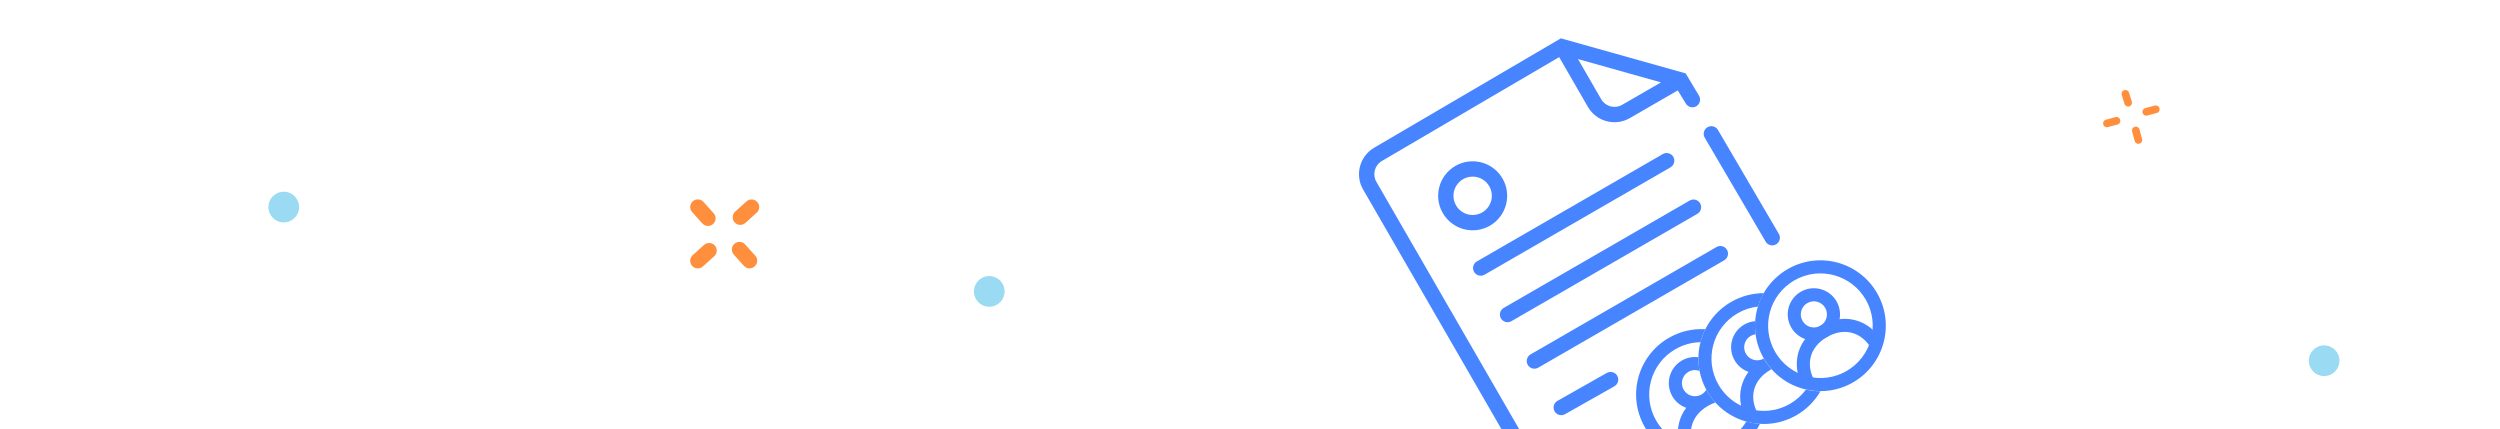 <svg width="326" height="56" viewBox="0 0 326 56" fill="none" xmlns="http://www.w3.org/2000/svg">
<path fill-rule="evenodd" clip-rule="evenodd" d="M203.539 4.999L219.812 9.57L221.557 12.493C221.834 12.972 221.67 13.583 221.191 13.86C220.713 14.136 220.101 13.972 219.825 13.493L218.784 11.789L212.526 15.402C210.613 16.506 208.167 15.851 207.062 13.937L203.315 7.448L180.202 20.988C179.253 21.544 178.931 22.762 179.481 23.714L204.393 66.863C204.945 67.819 206.168 68.147 207.125 67.595L211.232 65.224C211.71 64.948 212.321 65.112 212.598 65.59C212.874 66.068 212.71 66.68 212.232 66.956L208.125 69.327C206.212 70.431 203.765 69.776 202.661 67.863L177.749 24.714C176.649 22.809 177.294 20.374 179.191 19.263L203.539 4.999ZM205.772 7.703L208.794 12.937C209.346 13.894 210.57 14.222 211.526 13.669L216.594 10.743L205.772 7.703Z" fill="#4784FF"/>
<path fill-rule="evenodd" clip-rule="evenodd" d="M222.709 16.562C223.201 16.312 223.803 16.509 224.053 17.001L231.991 30.547C232.241 31.039 232.044 31.641 231.551 31.891C231.059 32.141 230.457 31.944 230.207 31.451L222.27 17.906C222.02 17.414 222.216 16.812 222.709 16.562Z" fill="#4784FF"/>
<path fill-rule="evenodd" clip-rule="evenodd" d="M192.219 35.454C191.943 34.976 192.107 34.364 192.585 34.088L216.834 20.088C217.312 19.812 217.924 19.976 218.2 20.454C218.476 20.933 218.312 21.544 217.834 21.82L193.585 35.82C193.107 36.096 192.495 35.932 192.219 35.454Z" fill="#4784FF"/>
<path fill-rule="evenodd" clip-rule="evenodd" d="M195.719 41.516C195.443 41.038 195.607 40.426 196.085 40.15L220.334 26.15C220.812 25.874 221.424 26.038 221.7 26.516C221.976 26.995 221.812 27.606 221.334 27.882L197.085 41.882C196.607 42.159 195.995 41.995 195.719 41.516Z" fill="#4784FF"/>
<path fill-rule="evenodd" clip-rule="evenodd" d="M199.219 47.578C198.943 47.1 199.106 46.489 199.585 46.212L223.833 32.212C224.312 31.936 224.923 32.1 225.199 32.578C225.476 33.057 225.312 33.668 224.833 33.944L200.585 47.944C200.106 48.221 199.495 48.057 199.219 47.578Z" fill="#4784FF"/>
<path fill-rule="evenodd" clip-rule="evenodd" d="M202.715 53.633C202.443 53.153 202.612 52.542 203.093 52.27L209.53 48.629C210.011 48.358 210.621 48.527 210.893 49.008C211.165 49.488 210.996 50.098 210.515 50.37L204.077 54.011C203.597 54.283 202.986 54.114 202.715 53.633Z" fill="#4784FF"/>
<path fill-rule="evenodd" clip-rule="evenodd" d="M193.285 27.698C194.481 27.008 194.89 25.479 194.2 24.283C193.51 23.087 191.981 22.678 190.785 23.368C189.589 24.058 189.179 25.587 189.87 26.783C190.56 27.979 192.089 28.388 193.285 27.698ZM194.285 29.43C196.437 28.188 197.175 25.435 195.932 23.283C194.689 21.131 191.937 20.393 189.785 21.636C187.633 22.878 186.895 25.631 188.138 27.783C189.38 29.935 192.133 30.673 194.285 29.43Z" fill="#4784FF"/>
<path fill-rule="evenodd" clip-rule="evenodd" d="M240.793 48.381C244.056 46.497 245.174 42.326 243.29 39.063C241.406 35.801 237.235 34.683 233.972 36.567C230.71 38.45 229.592 42.622 231.476 45.884C233.359 49.147 237.531 50.264 240.793 48.381ZM241.646 49.858C245.724 47.503 247.121 42.289 244.767 38.211C242.412 34.133 237.198 32.735 233.12 35.09C229.042 37.444 227.644 42.659 229.999 46.737C232.353 50.815 237.568 52.212 241.646 49.858Z" fill="#4784FF"/>
<path fill-rule="evenodd" clip-rule="evenodd" d="M235.678 39.52C234.862 39.991 234.583 41.034 235.053 41.85C235.524 42.665 236.567 42.945 237.383 42.474C238.198 42.003 238.478 40.96 238.007 40.144C237.536 39.329 236.493 39.049 235.678 39.52ZM233.577 42.702C232.635 41.071 233.194 38.985 234.825 38.043C236.456 37.102 238.542 37.66 239.484 39.292C240.426 40.923 239.867 43.009 238.236 43.95C236.604 44.892 234.518 44.333 233.577 42.702Z" fill="#4784FF"/>
<path fill-rule="evenodd" clip-rule="evenodd" d="M236.129 46.507C235.867 47.485 236.008 48.618 236.675 49.774L235.198 50.627C234.335 49.132 234.087 47.536 234.481 46.065C234.876 44.594 235.888 43.337 237.383 42.474C238.877 41.611 240.473 41.363 241.944 41.757C243.415 42.151 244.673 43.164 245.536 44.658L244.059 45.511C243.391 44.355 242.481 43.666 241.503 43.404C240.525 43.142 239.392 43.283 238.236 43.95C237.079 44.618 236.391 45.529 236.129 46.507Z" fill="#4784FF"/>
<path fill-rule="evenodd" clip-rule="evenodd" d="M221.743 44.622C220.627 44.642 219.501 44.938 218.466 45.535C215.203 47.419 214.085 51.591 215.969 54.853C216.681 56.086 217.72 57.013 218.913 57.587C218.735 56.723 218.754 55.859 218.975 55.034C219.154 54.366 219.46 53.742 219.881 53.179C219.144 52.918 218.492 52.402 218.07 51.671C217.128 50.04 217.687 47.954 219.318 47.012C219.996 46.621 220.752 46.489 221.473 46.585C221.46 47.179 221.51 47.777 221.625 48.37C221.163 48.197 220.631 48.223 220.171 48.489C219.355 48.96 219.076 50.003 219.547 50.818C220.018 51.634 221.06 51.913 221.876 51.443C222.146 51.287 222.357 51.068 222.502 50.816C222.539 50.883 222.576 50.95 222.615 51.016C222.924 51.552 223.283 52.042 223.682 52.483C223.368 52.59 223.049 52.734 222.729 52.919C221.572 53.587 220.884 54.498 220.622 55.476C220.402 56.298 220.466 57.229 220.889 58.192C222.356 58.408 223.903 58.149 225.287 57.35C226.322 56.752 227.141 55.924 227.717 54.968C228.297 55.13 228.894 55.23 229.498 55.266C228.777 56.707 227.639 57.96 226.139 58.827C222.061 61.181 216.847 59.784 214.492 55.706C212.138 51.628 213.535 46.413 217.613 44.059C219.113 43.192 220.767 42.834 222.376 42.93C222.106 43.471 221.894 44.038 221.743 44.622Z" fill="#4784FF"/>
<path fill-rule="evenodd" clip-rule="evenodd" d="M229.998 38.23C228.549 38.228 227.081 38.597 225.736 39.373C221.658 41.728 220.26 46.943 222.615 51.02C224.969 55.099 230.184 56.496 234.262 54.141C235.607 53.365 236.66 52.277 237.384 51.022C236.744 51.021 236.109 50.949 235.489 50.807C234.948 51.542 234.25 52.179 233.409 52.664C232.025 53.463 230.478 53.722 229.011 53.507C228.589 52.544 228.524 51.612 228.744 50.79C229.006 49.812 229.695 48.902 230.851 48.234C230.901 48.205 230.951 48.177 231.001 48.151C230.628 47.729 230.291 47.264 229.999 46.757C229.999 46.757 229.999 46.757 229.999 46.757C229.183 47.228 228.14 46.949 227.669 46.133C227.198 45.318 227.478 44.275 228.293 43.804C228.494 43.688 228.709 43.617 228.925 43.589C228.851 43.019 228.837 42.446 228.878 41.88C228.387 41.918 227.896 42.064 227.441 42.327C225.81 43.269 225.251 45.355 226.192 46.986C226.615 47.717 227.266 48.233 228.004 48.494C227.583 49.057 227.276 49.681 227.097 50.349C226.876 51.174 226.857 52.038 227.035 52.902C225.842 52.328 224.803 51.401 224.092 50.168C222.208 46.905 223.326 42.734 226.588 40.85C227.429 40.365 228.33 40.079 229.236 39.977C229.424 39.37 229.679 38.784 229.998 38.23Z" fill="#4784FF"/>
<path d="M279.873 14.582L281.115 14.249" stroke="#FF8E3D" stroke-linecap="round"/>
<path d="M274.746 16.089L275.988 15.756" stroke="#FF8E3D" stroke-linecap="round"/>
<path d="M278.842 18.253L278.509 17.011" stroke="#FF8E3D" stroke-linecap="round"/>
<path d="M277.511 13.394L277.152 12.24" stroke="#FF8E3D" stroke-linecap="round"/>
<path d="M127 38C127 39.105 127.895 40 129 40C130.105 40 131 39.105 131 38C131 36.895 130.105 36 129 36C127.895 36 127 36.895 127 38Z" fill="#9ADAF3"/>
<path d="M35 27C35 28.105 35.895 29 37 29C38.105 29 39 28.105 39 27C39 25.895 38.105 25 37 25C35.895 25 35 25.895 35 27Z" fill="#9ADAF3"/>
<path d="M301.067 47.038C301.067 48.143 301.963 49.038 303.067 49.038C304.172 49.038 305.067 48.143 305.067 47.038C305.067 45.934 304.172 45.038 303.067 45.038C301.963 45.038 301.067 45.934 301.067 47.038Z" fill="#9ADAF3"/>
<path fill-rule="evenodd" clip-rule="evenodd" d="M90.329 26.255C90.737 25.888 91.365 25.921 91.732 26.328L93.062 27.804C93.429 28.212 93.396 28.84 92.989 29.207C92.581 29.574 91.953 29.541 91.586 29.134L90.256 27.658C89.889 27.251 89.922 26.623 90.329 26.255ZM98.746 26.337C99.113 26.745 99.08 27.373 98.673 27.74L97.197 29.07C96.789 29.437 96.161 29.404 95.794 28.997C95.427 28.589 95.46 27.961 95.867 27.594L97.343 26.265C97.75 25.897 98.378 25.93 98.746 26.337ZM93.208 32.012C93.576 32.42 93.543 33.048 93.135 33.415L91.66 34.745C91.252 35.112 90.624 35.079 90.257 34.672C89.89 34.264 89.922 33.636 90.33 33.269L91.806 31.939C92.213 31.572 92.841 31.605 93.208 32.012ZM95.76 31.796C96.168 31.429 96.796 31.461 97.163 31.869L98.493 33.345C98.86 33.752 98.817 34.37 98.409 34.737C98.002 35.104 97.384 35.082 97.017 34.674L95.687 33.199C95.32 32.791 95.353 32.163 95.76 31.796Z" fill="#FF8E3D"/>
</svg>
